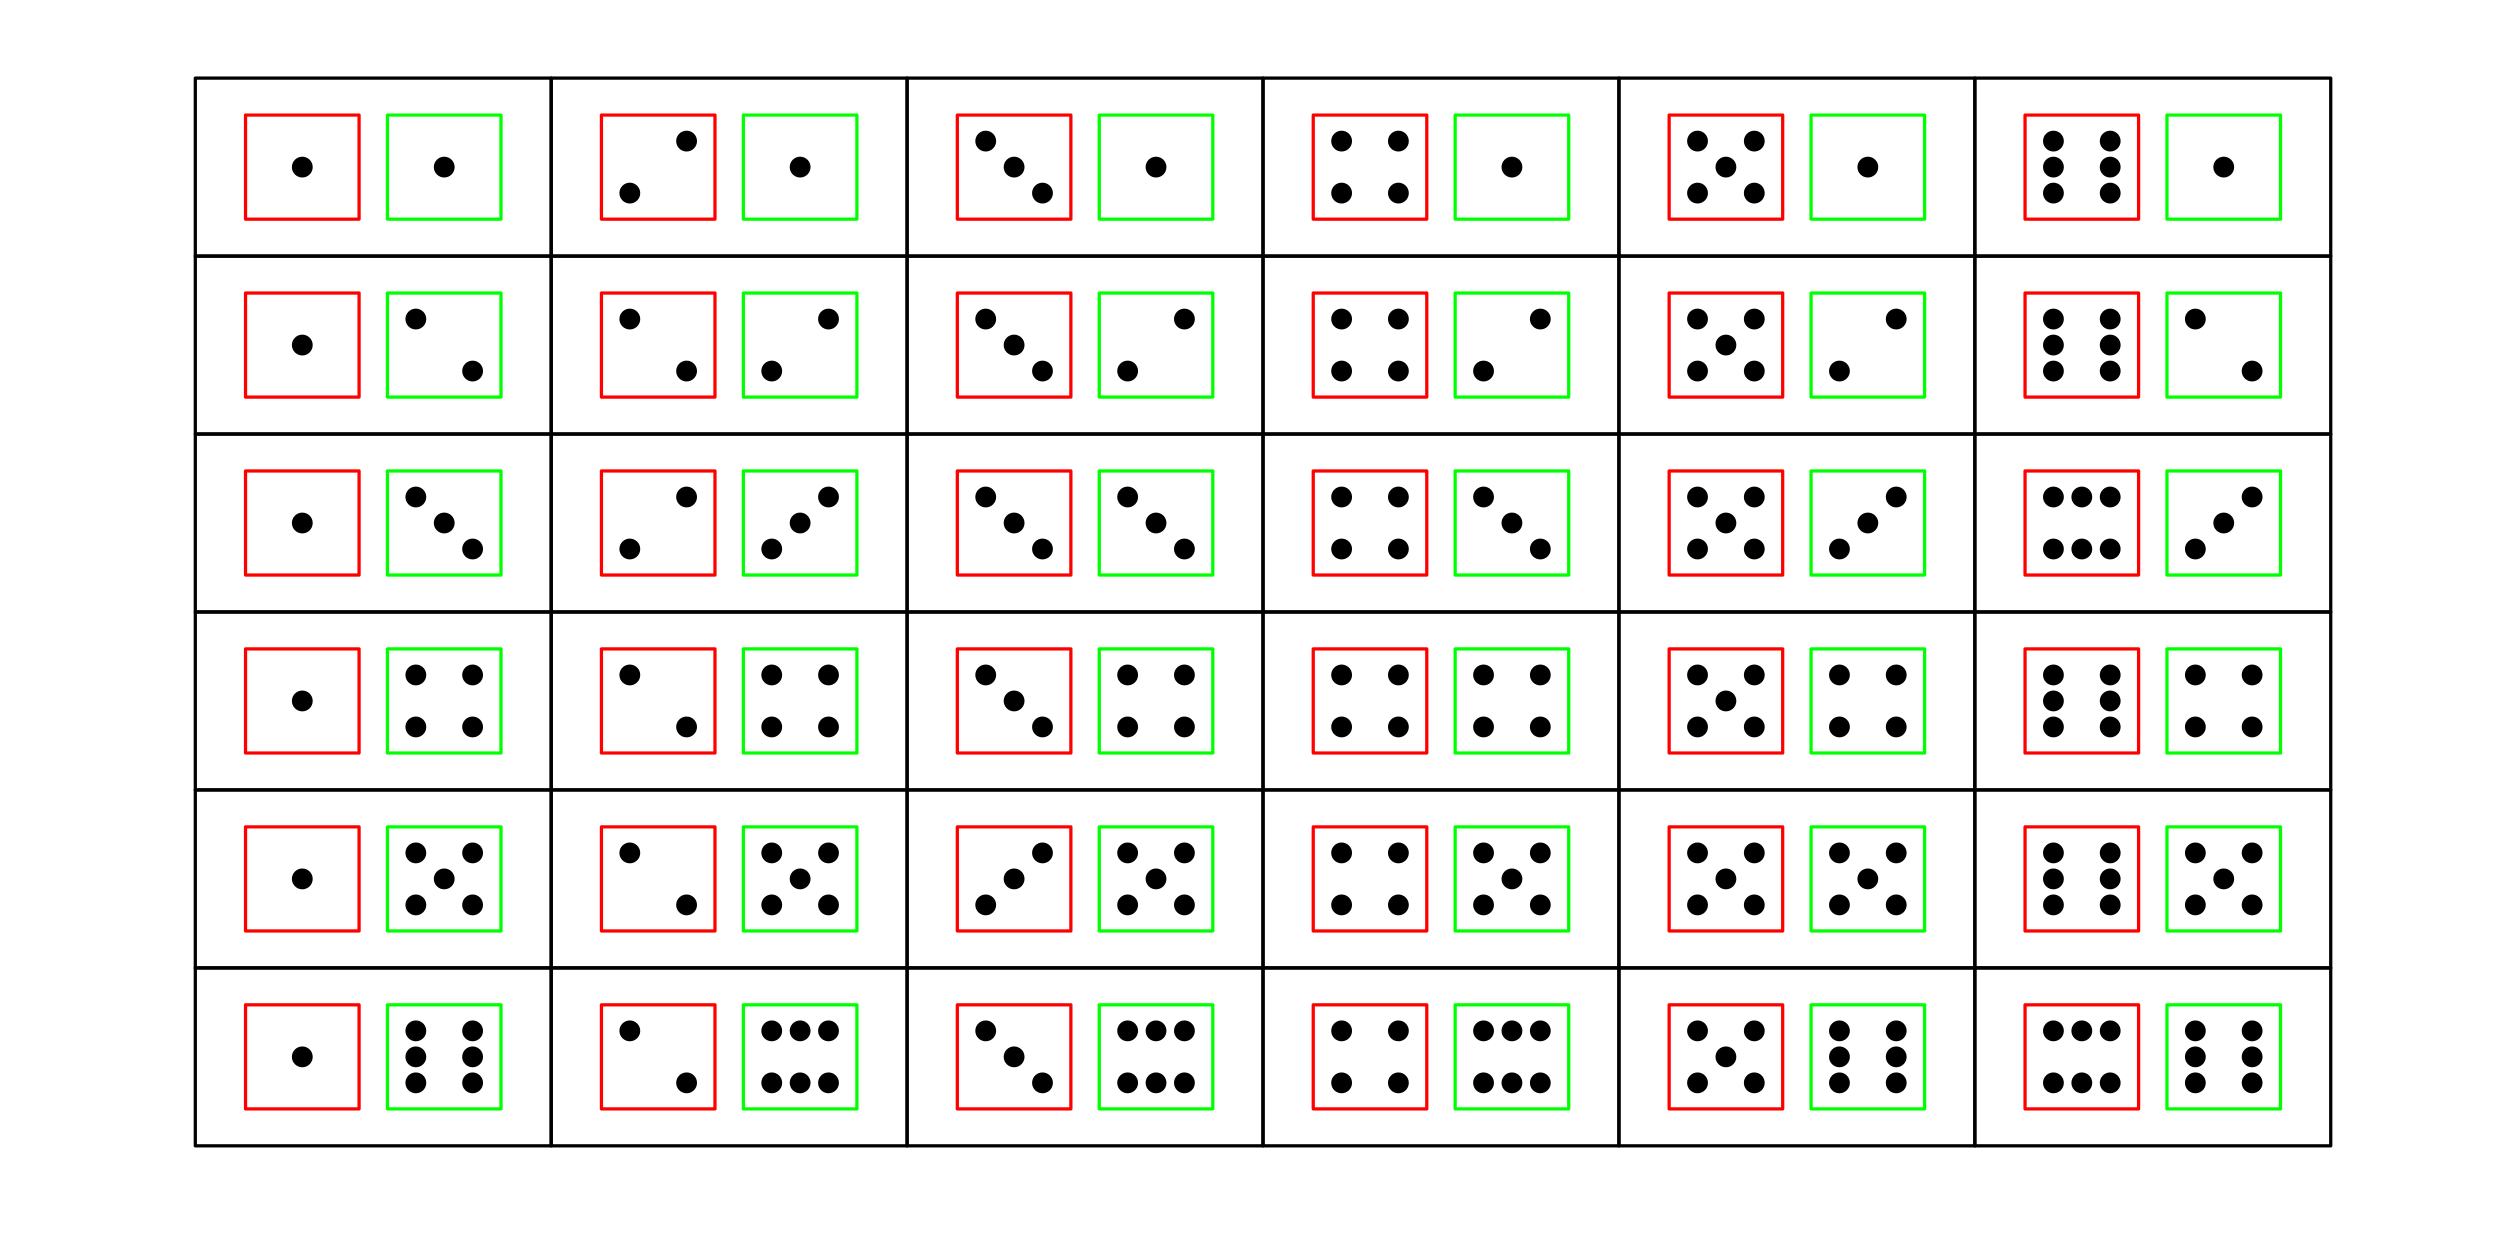 <?xml version='1.0' encoding='UTF-8' ?>
<svg xmlns='http://www.w3.org/2000/svg' xmlns:xlink='http://www.w3.org/1999/xlink' class='svglite' width='576.00pt' height='288.00pt' viewBox='0 0 576.00 288.00'>
<defs>
  <style type='text/css'><![CDATA[
    .svglite line, .svglite polyline, .svglite polygon, .svglite path, .svglite rect, .svglite circle {
      fill: none;
      stroke: #000000;
      stroke-linecap: round;
      stroke-linejoin: round;
      stroke-miterlimit: 10.00;
    }
    .svglite text {
      white-space: pre;
    }
  ]]></style>
</defs>
<rect width='100%' height='100%' style='stroke: none; fill: #FFFFFF;'/>
<defs>
  <clipPath id='cpMC4wMHw1NzYuMDB8MC4wMHwyODguMDA='>
    <rect x='0.00' y='0.00' width='576.00' height='288.00' />
  </clipPath>
</defs>
<g clip-path='url(#cpMC4wMHw1NzYuMDB8MC4wMHwyODguMDA=)'>
<rect x='0.00' y='0.00' width='576.00' height='288.00' style='stroke-width: 0.75; stroke: none;' />
</g>
<defs>
  <clipPath id='cpNDUuMDB8MTI3LjAwfDE4LjAwfDU5LjAw'>
    <rect x='45.00' y='18.00' width='82.00' height='41.00' />
  </clipPath>
</defs>
<g clip-path='url(#cpNDUuMDB8MTI3LjAwfDE4LjAwfDU5LjAw)'>
</g>
<g clip-path='url(#cpMC4wMHw1NzYuMDB8MC4wMHwyODguMDA=)'>
</g>
<g clip-path='url(#cpNDUuMDB8MTI3LjAwfDE4LjAwfDU5LjAw)'>
<polyline points='56.57,50.49 82.73,50.49 82.73,26.51 56.57,26.51 56.57,50.49 ' style='stroke-width: 0.75; stroke: #FF0000;' />
<circle cx='69.65' cy='38.50' r='2.40' style='stroke-width: 0.75; stroke: none; fill: #000000;' />
<polyline points='89.27,50.49 115.43,50.49 115.43,26.51 89.27,26.51 89.27,50.49 ' style='stroke-width: 0.75; stroke: #00FF00;' />
<circle cx='102.35' cy='38.50' r='2.40' style='stroke-width: 0.75; stroke: none; fill: #000000;' />
</g>
<g clip-path='url(#cpMC4wMHw1NzYuMDB8MC4wMHwyODguMDA=)'>
<rect x='45.00' y='18.00' width='82.00' height='41.00' style='stroke-width: 0.75;' />
</g>
<defs>
  <clipPath id='cpMTI3LjAwfDIwOS4wMHwxOC4wMHw1OS4wMA=='>
    <rect x='127.00' y='18.00' width='82.00' height='41.00' />
  </clipPath>
</defs>
<g clip-path='url(#cpMTI3LjAwfDIwOS4wMHwxOC4wMHw1OS4wMA==)'>
</g>
<g clip-path='url(#cpMC4wMHw1NzYuMDB8MC4wMHwyODguMDA=)'>
</g>
<g clip-path='url(#cpMTI3LjAwfDIwOS4wMHwxOC4wMHw1OS4wMA==)'>
<polyline points='138.57,50.49 164.73,50.49 164.73,26.51 138.57,26.51 138.57,50.49 ' style='stroke-width: 0.75; stroke: #FF0000;' />
<circle cx='158.19' cy='32.51' r='2.40' style='stroke-width: 0.75; stroke: none; fill: #000000;' />
<circle cx='145.11' cy='44.49' r='2.40' style='stroke-width: 0.75; stroke: none; fill: #000000;' />
<polyline points='171.27,50.49 197.43,50.49 197.43,26.51 171.27,26.51 171.27,50.49 ' style='stroke-width: 0.75; stroke: #00FF00;' />
<circle cx='184.35' cy='38.50' r='2.40' style='stroke-width: 0.75; stroke: none; fill: #000000;' />
</g>
<g clip-path='url(#cpMC4wMHw1NzYuMDB8MC4wMHwyODguMDA=)'>
<rect x='127.00' y='18.00' width='82.00' height='41.00' style='stroke-width: 0.75;' />
</g>
<defs>
  <clipPath id='cpMjA5LjAwfDI5MS4wMHwxOC4wMHw1OS4wMA=='>
    <rect x='209.00' y='18.00' width='82.00' height='41.00' />
  </clipPath>
</defs>
<g clip-path='url(#cpMjA5LjAwfDI5MS4wMHwxOC4wMHw1OS4wMA==)'>
</g>
<g clip-path='url(#cpMC4wMHw1NzYuMDB8MC4wMHwyODguMDA=)'>
</g>
<g clip-path='url(#cpMjA5LjAwfDI5MS4wMHwxOC4wMHw1OS4wMA==)'>
<polyline points='220.57,50.49 246.73,50.49 246.73,26.51 220.57,26.51 220.57,50.49 ' style='stroke-width: 0.75; stroke: #FF0000;' />
<circle cx='233.65' cy='38.50' r='2.40' style='stroke-width: 0.75; stroke: none; fill: #000000;' />
<circle cx='240.19' cy='44.49' r='2.40' style='stroke-width: 0.75; stroke: none; fill: #000000;' />
<circle cx='227.11' cy='32.51' r='2.40' style='stroke-width: 0.75; stroke: none; fill: #000000;' />
<polyline points='253.27,50.49 279.43,50.49 279.43,26.51 253.27,26.51 253.27,50.49 ' style='stroke-width: 0.75; stroke: #00FF00;' />
<circle cx='266.35' cy='38.50' r='2.40' style='stroke-width: 0.75; stroke: none; fill: #000000;' />
</g>
<g clip-path='url(#cpMC4wMHw1NzYuMDB8MC4wMHwyODguMDA=)'>
<rect x='209.00' y='18.00' width='82.00' height='41.00' style='stroke-width: 0.75;' />
</g>
<defs>
  <clipPath id='cpMjkxLjAwfDM3My4wMHwxOC4wMHw1OS4wMA=='>
    <rect x='291.00' y='18.00' width='82.00' height='41.00' />
  </clipPath>
</defs>
<g clip-path='url(#cpMjkxLjAwfDM3My4wMHwxOC4wMHw1OS4wMA==)'>
</g>
<g clip-path='url(#cpMC4wMHw1NzYuMDB8MC4wMHwyODguMDA=)'>
</g>
<g clip-path='url(#cpMjkxLjAwfDM3My4wMHwxOC4wMHw1OS4wMA==)'>
<polyline points='302.57,50.49 328.73,50.49 328.73,26.51 302.57,26.51 302.57,50.49 ' style='stroke-width: 0.75; stroke: #FF0000;' />
<circle cx='309.11' cy='32.51' r='2.40' style='stroke-width: 0.75; stroke: none; fill: #000000;' />
<circle cx='322.19' cy='44.49' r='2.40' style='stroke-width: 0.75; stroke: none; fill: #000000;' />
<circle cx='309.11' cy='44.49' r='2.40' style='stroke-width: 0.75; stroke: none; fill: #000000;' />
<circle cx='322.19' cy='32.51' r='2.40' style='stroke-width: 0.75; stroke: none; fill: #000000;' />
<polyline points='335.27,50.49 361.43,50.49 361.43,26.51 335.27,26.51 335.27,50.49 ' style='stroke-width: 0.75; stroke: #00FF00;' />
<circle cx='348.35' cy='38.50' r='2.40' style='stroke-width: 0.75; stroke: none; fill: #000000;' />
</g>
<g clip-path='url(#cpMC4wMHw1NzYuMDB8MC4wMHwyODguMDA=)'>
<rect x='291.00' y='18.00' width='82.00' height='41.00' style='stroke-width: 0.75;' />
</g>
<defs>
  <clipPath id='cpMzczLjAwfDQ1NS4wMHwxOC4wMHw1OS4wMA=='>
    <rect x='373.00' y='18.00' width='82.00' height='41.00' />
  </clipPath>
</defs>
<g clip-path='url(#cpMzczLjAwfDQ1NS4wMHwxOC4wMHw1OS4wMA==)'>
</g>
<g clip-path='url(#cpMC4wMHw1NzYuMDB8MC4wMHwyODguMDA=)'>
</g>
<g clip-path='url(#cpMzczLjAwfDQ1NS4wMHwxOC4wMHw1OS4wMA==)'>
<polyline points='384.57,50.49 410.73,50.49 410.73,26.51 384.57,26.51 384.57,50.49 ' style='stroke-width: 0.75; stroke: #FF0000;' />
<circle cx='397.65' cy='38.50' r='2.40' style='stroke-width: 0.75; stroke: none; fill: #000000;' />
<circle cx='404.19' cy='32.51' r='2.40' style='stroke-width: 0.75; stroke: none; fill: #000000;' />
<circle cx='391.11' cy='44.49' r='2.40' style='stroke-width: 0.75; stroke: none; fill: #000000;' />
<circle cx='404.19' cy='44.49' r='2.40' style='stroke-width: 0.75; stroke: none; fill: #000000;' />
<circle cx='391.11' cy='32.51' r='2.40' style='stroke-width: 0.75; stroke: none; fill: #000000;' />
<polyline points='417.27,50.49 443.43,50.49 443.43,26.51 417.27,26.51 417.27,50.49 ' style='stroke-width: 0.75; stroke: #00FF00;' />
<circle cx='430.35' cy='38.50' r='2.40' style='stroke-width: 0.75; stroke: none; fill: #000000;' />
</g>
<g clip-path='url(#cpMC4wMHw1NzYuMDB8MC4wMHwyODguMDA=)'>
<rect x='373.00' y='18.00' width='82.00' height='41.00' style='stroke-width: 0.75;' />
</g>
<defs>
  <clipPath id='cpNDU1LjAwfDUzNy4wMHwxOC4wMHw1OS4wMA=='>
    <rect x='455.00' y='18.00' width='82.00' height='41.00' />
  </clipPath>
</defs>
<g clip-path='url(#cpNDU1LjAwfDUzNy4wMHwxOC4wMHw1OS4wMA==)'>
</g>
<g clip-path='url(#cpMC4wMHw1NzYuMDB8MC4wMHwyODguMDA=)'>
</g>
<g clip-path='url(#cpNDU1LjAwfDUzNy4wMHwxOC4wMHw1OS4wMA==)'>
<polyline points='466.57,50.49 492.73,50.49 492.73,26.51 466.57,26.51 466.57,50.49 ' style='stroke-width: 0.75; stroke: #FF0000;' />
<circle cx='486.19' cy='32.51' r='2.40' style='stroke-width: 0.75; stroke: none; fill: #000000;' />
<circle cx='473.11' cy='44.49' r='2.40' style='stroke-width: 0.75; stroke: none; fill: #000000;' />
<circle cx='486.19' cy='44.49' r='2.40' style='stroke-width: 0.75; stroke: none; fill: #000000;' />
<circle cx='473.11' cy='32.51' r='2.40' style='stroke-width: 0.75; stroke: none; fill: #000000;' />
<circle cx='486.19' cy='38.50' r='2.40' style='stroke-width: 0.75; stroke: none; fill: #000000;' />
<circle cx='473.11' cy='38.50' r='2.40' style='stroke-width: 0.75; stroke: none; fill: #000000;' />
<polyline points='499.27,50.49 525.43,50.49 525.43,26.51 499.27,26.51 499.27,50.49 ' style='stroke-width: 0.75; stroke: #00FF00;' />
<circle cx='512.35' cy='38.50' r='2.40' style='stroke-width: 0.75; stroke: none; fill: #000000;' />
</g>
<g clip-path='url(#cpMC4wMHw1NzYuMDB8MC4wMHwyODguMDA=)'>
<rect x='455.00' y='18.00' width='82.00' height='41.00' style='stroke-width: 0.75;' />
</g>
<defs>
  <clipPath id='cpNDUuMDB8MTI3LjAwfDU5LjAwfDEwMC4wMA=='>
    <rect x='45.00' y='59.00' width='82.00' height='41.00' />
  </clipPath>
</defs>
<g clip-path='url(#cpNDUuMDB8MTI3LjAwfDU5LjAwfDEwMC4wMA==)'>
</g>
<g clip-path='url(#cpMC4wMHw1NzYuMDB8MC4wMHwyODguMDA=)'>
</g>
<g clip-path='url(#cpNDUuMDB8MTI3LjAwfDU5LjAwfDEwMC4wMA==)'>
<polyline points='56.57,91.49 82.73,91.49 82.73,67.51 56.57,67.51 56.57,91.49 ' style='stroke-width: 0.75; stroke: #FF0000;' />
<circle cx='69.65' cy='79.50' r='2.40' style='stroke-width: 0.75; stroke: none; fill: #000000;' />
<polyline points='89.27,91.49 115.43,91.49 115.43,67.51 89.27,67.51 89.27,91.49 ' style='stroke-width: 0.75; stroke: #00FF00;' />
<circle cx='95.81' cy='73.51' r='2.40' style='stroke-width: 0.75; stroke: none; fill: #000000;' />
<circle cx='108.89' cy='85.49' r='2.40' style='stroke-width: 0.75; stroke: none; fill: #000000;' />
</g>
<g clip-path='url(#cpMC4wMHw1NzYuMDB8MC4wMHwyODguMDA=)'>
<rect x='45.00' y='59.00' width='82.00' height='41.00' style='stroke-width: 0.75;' />
</g>
<defs>
  <clipPath id='cpMTI3LjAwfDIwOS4wMHw1OS4wMHwxMDAuMDA='>
    <rect x='127.00' y='59.00' width='82.00' height='41.00' />
  </clipPath>
</defs>
<g clip-path='url(#cpMTI3LjAwfDIwOS4wMHw1OS4wMHwxMDAuMDA=)'>
</g>
<g clip-path='url(#cpMC4wMHw1NzYuMDB8MC4wMHwyODguMDA=)'>
</g>
<g clip-path='url(#cpMTI3LjAwfDIwOS4wMHw1OS4wMHwxMDAuMDA=)'>
<polyline points='138.57,91.49 164.73,91.49 164.73,67.51 138.57,67.51 138.57,91.49 ' style='stroke-width: 0.75; stroke: #FF0000;' />
<circle cx='158.19' cy='85.49' r='2.40' style='stroke-width: 0.75; stroke: none; fill: #000000;' />
<circle cx='145.11' cy='73.51' r='2.40' style='stroke-width: 0.75; stroke: none; fill: #000000;' />
<polyline points='171.27,91.49 197.43,91.49 197.43,67.51 171.27,67.51 171.27,91.49 ' style='stroke-width: 0.75; stroke: #00FF00;' />
<circle cx='190.89' cy='73.51' r='2.40' style='stroke-width: 0.75; stroke: none; fill: #000000;' />
<circle cx='177.81' cy='85.49' r='2.40' style='stroke-width: 0.75; stroke: none; fill: #000000;' />
</g>
<g clip-path='url(#cpMC4wMHw1NzYuMDB8MC4wMHwyODguMDA=)'>
<rect x='127.00' y='59.00' width='82.00' height='41.00' style='stroke-width: 0.75;' />
</g>
<defs>
  <clipPath id='cpMjA5LjAwfDI5MS4wMHw1OS4wMHwxMDAuMDA='>
    <rect x='209.00' y='59.00' width='82.00' height='41.00' />
  </clipPath>
</defs>
<g clip-path='url(#cpMjA5LjAwfDI5MS4wMHw1OS4wMHwxMDAuMDA=)'>
</g>
<g clip-path='url(#cpMC4wMHw1NzYuMDB8MC4wMHwyODguMDA=)'>
</g>
<g clip-path='url(#cpMjA5LjAwfDI5MS4wMHw1OS4wMHwxMDAuMDA=)'>
<polyline points='220.57,91.49 246.73,91.49 246.73,67.51 220.57,67.51 220.57,91.49 ' style='stroke-width: 0.75; stroke: #FF0000;' />
<circle cx='233.65' cy='79.50' r='2.40' style='stroke-width: 0.75; stroke: none; fill: #000000;' />
<circle cx='227.11' cy='73.51' r='2.40' style='stroke-width: 0.75; stroke: none; fill: #000000;' />
<circle cx='240.19' cy='85.49' r='2.40' style='stroke-width: 0.75; stroke: none; fill: #000000;' />
<polyline points='253.27,91.49 279.43,91.49 279.43,67.51 253.27,67.51 253.27,91.49 ' style='stroke-width: 0.75; stroke: #00FF00;' />
<circle cx='272.89' cy='73.51' r='2.40' style='stroke-width: 0.75; stroke: none; fill: #000000;' />
<circle cx='259.81' cy='85.49' r='2.40' style='stroke-width: 0.75; stroke: none; fill: #000000;' />
</g>
<g clip-path='url(#cpMC4wMHw1NzYuMDB8MC4wMHwyODguMDA=)'>
<rect x='209.00' y='59.00' width='82.00' height='41.00' style='stroke-width: 0.75;' />
</g>
<defs>
  <clipPath id='cpMjkxLjAwfDM3My4wMHw1OS4wMHwxMDAuMDA='>
    <rect x='291.00' y='59.00' width='82.00' height='41.00' />
  </clipPath>
</defs>
<g clip-path='url(#cpMjkxLjAwfDM3My4wMHw1OS4wMHwxMDAuMDA=)'>
</g>
<g clip-path='url(#cpMC4wMHw1NzYuMDB8MC4wMHwyODguMDA=)'>
</g>
<g clip-path='url(#cpMjkxLjAwfDM3My4wMHw1OS4wMHwxMDAuMDA=)'>
<polyline points='302.57,91.49 328.73,91.49 328.73,67.51 302.57,67.51 302.57,91.49 ' style='stroke-width: 0.75; stroke: #FF0000;' />
<circle cx='322.19' cy='73.51' r='2.40' style='stroke-width: 0.75; stroke: none; fill: #000000;' />
<circle cx='309.11' cy='85.49' r='2.40' style='stroke-width: 0.75; stroke: none; fill: #000000;' />
<circle cx='309.11' cy='73.51' r='2.40' style='stroke-width: 0.75; stroke: none; fill: #000000;' />
<circle cx='322.19' cy='85.49' r='2.40' style='stroke-width: 0.75; stroke: none; fill: #000000;' />
<polyline points='335.27,91.49 361.43,91.49 361.43,67.51 335.27,67.51 335.27,91.49 ' style='stroke-width: 0.75; stroke: #00FF00;' />
<circle cx='354.89' cy='73.51' r='2.40' style='stroke-width: 0.75; stroke: none; fill: #000000;' />
<circle cx='341.81' cy='85.49' r='2.40' style='stroke-width: 0.75; stroke: none; fill: #000000;' />
</g>
<g clip-path='url(#cpMC4wMHw1NzYuMDB8MC4wMHwyODguMDA=)'>
<rect x='291.00' y='59.00' width='82.00' height='41.00' style='stroke-width: 0.75;' />
</g>
<defs>
  <clipPath id='cpMzczLjAwfDQ1NS4wMHw1OS4wMHwxMDAuMDA='>
    <rect x='373.00' y='59.00' width='82.00' height='41.00' />
  </clipPath>
</defs>
<g clip-path='url(#cpMzczLjAwfDQ1NS4wMHw1OS4wMHwxMDAuMDA=)'>
</g>
<g clip-path='url(#cpMC4wMHw1NzYuMDB8MC4wMHwyODguMDA=)'>
</g>
<g clip-path='url(#cpMzczLjAwfDQ1NS4wMHw1OS4wMHwxMDAuMDA=)'>
<polyline points='384.57,91.49 410.73,91.49 410.73,67.51 384.57,67.51 384.57,91.49 ' style='stroke-width: 0.75; stroke: #FF0000;' />
<circle cx='397.65' cy='79.50' r='2.40' style='stroke-width: 0.75; stroke: none; fill: #000000;' />
<circle cx='404.19' cy='73.51' r='2.40' style='stroke-width: 0.75; stroke: none; fill: #000000;' />
<circle cx='391.11' cy='85.49' r='2.40' style='stroke-width: 0.75; stroke: none; fill: #000000;' />
<circle cx='391.11' cy='73.51' r='2.40' style='stroke-width: 0.75; stroke: none; fill: #000000;' />
<circle cx='404.19' cy='85.49' r='2.40' style='stroke-width: 0.75; stroke: none; fill: #000000;' />
<polyline points='417.27,91.49 443.43,91.49 443.43,67.51 417.27,67.51 417.27,91.49 ' style='stroke-width: 0.75; stroke: #00FF00;' />
<circle cx='436.89' cy='73.51' r='2.40' style='stroke-width: 0.75; stroke: none; fill: #000000;' />
<circle cx='423.81' cy='85.49' r='2.40' style='stroke-width: 0.75; stroke: none; fill: #000000;' />
</g>
<g clip-path='url(#cpMC4wMHw1NzYuMDB8MC4wMHwyODguMDA=)'>
<rect x='373.00' y='59.00' width='82.00' height='41.00' style='stroke-width: 0.75;' />
</g>
<defs>
  <clipPath id='cpNDU1LjAwfDUzNy4wMHw1OS4wMHwxMDAuMDA='>
    <rect x='455.00' y='59.00' width='82.00' height='41.00' />
  </clipPath>
</defs>
<g clip-path='url(#cpNDU1LjAwfDUzNy4wMHw1OS4wMHwxMDAuMDA=)'>
</g>
<g clip-path='url(#cpMC4wMHw1NzYuMDB8MC4wMHwyODguMDA=)'>
</g>
<g clip-path='url(#cpNDU1LjAwfDUzNy4wMHw1OS4wMHwxMDAuMDA=)'>
<polyline points='466.57,91.49 492.73,91.49 492.73,67.51 466.57,67.51 466.57,91.49 ' style='stroke-width: 0.75; stroke: #FF0000;' />
<circle cx='473.11' cy='73.51' r='2.40' style='stroke-width: 0.75; stroke: none; fill: #000000;' />
<circle cx='486.19' cy='85.49' r='2.40' style='stroke-width: 0.75; stroke: none; fill: #000000;' />
<circle cx='473.11' cy='85.49' r='2.40' style='stroke-width: 0.75; stroke: none; fill: #000000;' />
<circle cx='486.19' cy='73.51' r='2.40' style='stroke-width: 0.75; stroke: none; fill: #000000;' />
<circle cx='473.11' cy='79.50' r='2.40' style='stroke-width: 0.75; stroke: none; fill: #000000;' />
<circle cx='486.19' cy='79.50' r='2.40' style='stroke-width: 0.75; stroke: none; fill: #000000;' />
<polyline points='499.27,91.49 525.43,91.49 525.43,67.51 499.27,67.51 499.27,91.49 ' style='stroke-width: 0.75; stroke: #00FF00;' />
<circle cx='505.81' cy='73.51' r='2.40' style='stroke-width: 0.75; stroke: none; fill: #000000;' />
<circle cx='518.89' cy='85.49' r='2.40' style='stroke-width: 0.75; stroke: none; fill: #000000;' />
</g>
<g clip-path='url(#cpMC4wMHw1NzYuMDB8MC4wMHwyODguMDA=)'>
<rect x='455.00' y='59.00' width='82.00' height='41.00' style='stroke-width: 0.75;' />
</g>
<defs>
  <clipPath id='cpNDUuMDB8MTI3LjAwfDEwMC4wMHwxNDEuMDA='>
    <rect x='45.00' y='100.00' width='82.00' height='41.00' />
  </clipPath>
</defs>
<g clip-path='url(#cpNDUuMDB8MTI3LjAwfDEwMC4wMHwxNDEuMDA=)'>
</g>
<g clip-path='url(#cpMC4wMHw1NzYuMDB8MC4wMHwyODguMDA=)'>
</g>
<g clip-path='url(#cpNDUuMDB8MTI3LjAwfDEwMC4wMHwxNDEuMDA=)'>
<polyline points='56.57,132.49 82.73,132.49 82.73,108.51 56.57,108.51 56.57,132.49 ' style='stroke-width: 0.75; stroke: #FF0000;' />
<circle cx='69.65' cy='120.50' r='2.40' style='stroke-width: 0.75; stroke: none; fill: #000000;' />
<polyline points='89.27,132.49 115.43,132.49 115.43,108.51 89.27,108.51 89.27,132.49 ' style='stroke-width: 0.75; stroke: #00FF00;' />
<circle cx='102.35' cy='120.50' r='2.40' style='stroke-width: 0.75; stroke: none; fill: #000000;' />
<circle cx='95.81' cy='114.51' r='2.40' style='stroke-width: 0.75; stroke: none; fill: #000000;' />
<circle cx='108.89' cy='126.49' r='2.40' style='stroke-width: 0.75; stroke: none; fill: #000000;' />
</g>
<g clip-path='url(#cpMC4wMHw1NzYuMDB8MC4wMHwyODguMDA=)'>
<rect x='45.00' y='100.00' width='82.00' height='41.00' style='stroke-width: 0.75;' />
</g>
<defs>
  <clipPath id='cpMTI3LjAwfDIwOS4wMHwxMDAuMDB8MTQxLjAw'>
    <rect x='127.00' y='100.00' width='82.00' height='41.00' />
  </clipPath>
</defs>
<g clip-path='url(#cpMTI3LjAwfDIwOS4wMHwxMDAuMDB8MTQxLjAw)'>
</g>
<g clip-path='url(#cpMC4wMHw1NzYuMDB8MC4wMHwyODguMDA=)'>
</g>
<g clip-path='url(#cpMTI3LjAwfDIwOS4wMHwxMDAuMDB8MTQxLjAw)'>
<polyline points='138.57,132.49 164.73,132.49 164.73,108.51 138.57,108.51 138.57,132.49 ' style='stroke-width: 0.75; stroke: #FF0000;' />
<circle cx='158.19' cy='114.51' r='2.40' style='stroke-width: 0.75; stroke: none; fill: #000000;' />
<circle cx='145.11' cy='126.49' r='2.40' style='stroke-width: 0.75; stroke: none; fill: #000000;' />
<polyline points='171.27,132.49 197.43,132.49 197.43,108.51 171.27,108.51 171.27,132.49 ' style='stroke-width: 0.75; stroke: #00FF00;' />
<circle cx='184.35' cy='120.50' r='2.40' style='stroke-width: 0.75; stroke: none; fill: #000000;' />
<circle cx='190.89' cy='114.51' r='2.40' style='stroke-width: 0.75; stroke: none; fill: #000000;' />
<circle cx='177.81' cy='126.49' r='2.40' style='stroke-width: 0.75; stroke: none; fill: #000000;' />
</g>
<g clip-path='url(#cpMC4wMHw1NzYuMDB8MC4wMHwyODguMDA=)'>
<rect x='127.00' y='100.00' width='82.00' height='41.00' style='stroke-width: 0.75;' />
</g>
<defs>
  <clipPath id='cpMjA5LjAwfDI5MS4wMHwxMDAuMDB8MTQxLjAw'>
    <rect x='209.00' y='100.00' width='82.00' height='41.00' />
  </clipPath>
</defs>
<g clip-path='url(#cpMjA5LjAwfDI5MS4wMHwxMDAuMDB8MTQxLjAw)'>
</g>
<g clip-path='url(#cpMC4wMHw1NzYuMDB8MC4wMHwyODguMDA=)'>
</g>
<g clip-path='url(#cpMjA5LjAwfDI5MS4wMHwxMDAuMDB8MTQxLjAw)'>
<polyline points='220.57,132.49 246.73,132.49 246.73,108.51 220.57,108.51 220.57,132.49 ' style='stroke-width: 0.75; stroke: #FF0000;' />
<circle cx='233.65' cy='120.50' r='2.40' style='stroke-width: 0.75; stroke: none; fill: #000000;' />
<circle cx='240.19' cy='126.49' r='2.40' style='stroke-width: 0.75; stroke: none; fill: #000000;' />
<circle cx='227.11' cy='114.51' r='2.40' style='stroke-width: 0.75; stroke: none; fill: #000000;' />
<polyline points='253.27,132.49 279.43,132.49 279.43,108.51 253.27,108.51 253.27,132.49 ' style='stroke-width: 0.75; stroke: #00FF00;' />
<circle cx='266.35' cy='120.50' r='2.40' style='stroke-width: 0.75; stroke: none; fill: #000000;' />
<circle cx='272.89' cy='126.49' r='2.40' style='stroke-width: 0.75; stroke: none; fill: #000000;' />
<circle cx='259.81' cy='114.51' r='2.40' style='stroke-width: 0.75; stroke: none; fill: #000000;' />
</g>
<g clip-path='url(#cpMC4wMHw1NzYuMDB8MC4wMHwyODguMDA=)'>
<rect x='209.00' y='100.00' width='82.00' height='41.00' style='stroke-width: 0.75;' />
</g>
<defs>
  <clipPath id='cpMjkxLjAwfDM3My4wMHwxMDAuMDB8MTQxLjAw'>
    <rect x='291.00' y='100.00' width='82.00' height='41.00' />
  </clipPath>
</defs>
<g clip-path='url(#cpMjkxLjAwfDM3My4wMHwxMDAuMDB8MTQxLjAw)'>
</g>
<g clip-path='url(#cpMC4wMHw1NzYuMDB8MC4wMHwyODguMDA=)'>
</g>
<g clip-path='url(#cpMjkxLjAwfDM3My4wMHwxMDAuMDB8MTQxLjAw)'>
<polyline points='302.57,132.49 328.73,132.49 328.73,108.51 302.57,108.51 302.57,132.49 ' style='stroke-width: 0.75; stroke: #FF0000;' />
<circle cx='309.11' cy='114.51' r='2.40' style='stroke-width: 0.75; stroke: none; fill: #000000;' />
<circle cx='322.19' cy='126.49' r='2.40' style='stroke-width: 0.75; stroke: none; fill: #000000;' />
<circle cx='309.11' cy='126.49' r='2.40' style='stroke-width: 0.75; stroke: none; fill: #000000;' />
<circle cx='322.19' cy='114.51' r='2.40' style='stroke-width: 0.75; stroke: none; fill: #000000;' />
<polyline points='335.27,132.49 361.43,132.49 361.43,108.51 335.27,108.51 335.27,132.49 ' style='stroke-width: 0.75; stroke: #00FF00;' />
<circle cx='348.35' cy='120.50' r='2.40' style='stroke-width: 0.75; stroke: none; fill: #000000;' />
<circle cx='354.89' cy='126.49' r='2.40' style='stroke-width: 0.75; stroke: none; fill: #000000;' />
<circle cx='341.81' cy='114.51' r='2.40' style='stroke-width: 0.75; stroke: none; fill: #000000;' />
</g>
<g clip-path='url(#cpMC4wMHw1NzYuMDB8MC4wMHwyODguMDA=)'>
<rect x='291.00' y='100.00' width='82.00' height='41.00' style='stroke-width: 0.75;' />
</g>
<defs>
  <clipPath id='cpMzczLjAwfDQ1NS4wMHwxMDAuMDB8MTQxLjAw'>
    <rect x='373.00' y='100.00' width='82.00' height='41.00' />
  </clipPath>
</defs>
<g clip-path='url(#cpMzczLjAwfDQ1NS4wMHwxMDAuMDB8MTQxLjAw)'>
</g>
<g clip-path='url(#cpMC4wMHw1NzYuMDB8MC4wMHwyODguMDA=)'>
</g>
<g clip-path='url(#cpMzczLjAwfDQ1NS4wMHwxMDAuMDB8MTQxLjAw)'>
<polyline points='384.57,132.49 410.73,132.49 410.73,108.51 384.57,108.51 384.57,132.49 ' style='stroke-width: 0.75; stroke: #FF0000;' />
<circle cx='397.65' cy='120.50' r='2.40' style='stroke-width: 0.75; stroke: none; fill: #000000;' />
<circle cx='404.19' cy='114.51' r='2.40' style='stroke-width: 0.75; stroke: none; fill: #000000;' />
<circle cx='391.11' cy='126.49' r='2.40' style='stroke-width: 0.75; stroke: none; fill: #000000;' />
<circle cx='404.19' cy='126.49' r='2.40' style='stroke-width: 0.75; stroke: none; fill: #000000;' />
<circle cx='391.11' cy='114.51' r='2.40' style='stroke-width: 0.75; stroke: none; fill: #000000;' />
<polyline points='417.27,132.49 443.43,132.49 443.43,108.51 417.27,108.51 417.27,132.49 ' style='stroke-width: 0.75; stroke: #00FF00;' />
<circle cx='430.35' cy='120.50' r='2.40' style='stroke-width: 0.75; stroke: none; fill: #000000;' />
<circle cx='436.89' cy='114.51' r='2.40' style='stroke-width: 0.75; stroke: none; fill: #000000;' />
<circle cx='423.81' cy='126.49' r='2.40' style='stroke-width: 0.75; stroke: none; fill: #000000;' />
</g>
<g clip-path='url(#cpMC4wMHw1NzYuMDB8MC4wMHwyODguMDA=)'>
<rect x='373.00' y='100.00' width='82.00' height='41.00' style='stroke-width: 0.75;' />
</g>
<defs>
  <clipPath id='cpNDU1LjAwfDUzNy4wMHwxMDAuMDB8MTQxLjAw'>
    <rect x='455.00' y='100.00' width='82.00' height='41.00' />
  </clipPath>
</defs>
<g clip-path='url(#cpNDU1LjAwfDUzNy4wMHwxMDAuMDB8MTQxLjAw)'>
</g>
<g clip-path='url(#cpMC4wMHw1NzYuMDB8MC4wMHwyODguMDA=)'>
</g>
<g clip-path='url(#cpNDU1LjAwfDUzNy4wMHwxMDAuMDB8MTQxLjAw)'>
<polyline points='466.57,132.49 492.73,132.49 492.73,108.51 466.57,108.51 466.57,132.49 ' style='stroke-width: 0.75; stroke: #FF0000;' />
<circle cx='486.19' cy='114.51' r='2.40' style='stroke-width: 0.75; stroke: none; fill: #000000;' />
<circle cx='473.11' cy='126.49' r='2.40' style='stroke-width: 0.75; stroke: none; fill: #000000;' />
<circle cx='473.11' cy='114.51' r='2.40' style='stroke-width: 0.75; stroke: none; fill: #000000;' />
<circle cx='486.19' cy='126.49' r='2.40' style='stroke-width: 0.75; stroke: none; fill: #000000;' />
<circle cx='479.65' cy='114.51' r='2.40' style='stroke-width: 0.75; stroke: none; fill: #000000;' />
<circle cx='479.65' cy='126.49' r='2.40' style='stroke-width: 0.75; stroke: none; fill: #000000;' />
<polyline points='499.27,132.49 525.43,132.49 525.43,108.51 499.27,108.51 499.27,132.49 ' style='stroke-width: 0.75; stroke: #00FF00;' />
<circle cx='512.35' cy='120.50' r='2.40' style='stroke-width: 0.75; stroke: none; fill: #000000;' />
<circle cx='518.89' cy='114.51' r='2.40' style='stroke-width: 0.75; stroke: none; fill: #000000;' />
<circle cx='505.81' cy='126.49' r='2.40' style='stroke-width: 0.75; stroke: none; fill: #000000;' />
</g>
<g clip-path='url(#cpMC4wMHw1NzYuMDB8MC4wMHwyODguMDA=)'>
<rect x='455.00' y='100.00' width='82.00' height='41.00' style='stroke-width: 0.75;' />
</g>
<defs>
  <clipPath id='cpNDUuMDB8MTI3LjAwfDE0MS4wMHwxODIuMDA='>
    <rect x='45.00' y='141.00' width='82.00' height='41.00' />
  </clipPath>
</defs>
<g clip-path='url(#cpNDUuMDB8MTI3LjAwfDE0MS4wMHwxODIuMDA=)'>
</g>
<g clip-path='url(#cpMC4wMHw1NzYuMDB8MC4wMHwyODguMDA=)'>
</g>
<g clip-path='url(#cpNDUuMDB8MTI3LjAwfDE0MS4wMHwxODIuMDA=)'>
<polyline points='56.57,173.49 82.73,173.49 82.73,149.51 56.57,149.51 56.57,173.49 ' style='stroke-width: 0.75; stroke: #FF0000;' />
<circle cx='69.65' cy='161.50' r='2.40' style='stroke-width: 0.75; stroke: none; fill: #000000;' />
<polyline points='89.27,173.49 115.43,173.49 115.43,149.51 89.27,149.51 89.27,173.49 ' style='stroke-width: 0.75; stroke: #00FF00;' />
<circle cx='108.89' cy='155.51' r='2.40' style='stroke-width: 0.75; stroke: none; fill: #000000;' />
<circle cx='95.81' cy='167.49' r='2.40' style='stroke-width: 0.75; stroke: none; fill: #000000;' />
<circle cx='95.81' cy='155.51' r='2.40' style='stroke-width: 0.75; stroke: none; fill: #000000;' />
<circle cx='108.89' cy='167.49' r='2.40' style='stroke-width: 0.75; stroke: none; fill: #000000;' />
</g>
<g clip-path='url(#cpMC4wMHw1NzYuMDB8MC4wMHwyODguMDA=)'>
<rect x='45.00' y='141.00' width='82.00' height='41.00' style='stroke-width: 0.75;' />
</g>
<defs>
  <clipPath id='cpMTI3LjAwfDIwOS4wMHwxNDEuMDB8MTgyLjAw'>
    <rect x='127.00' y='141.00' width='82.00' height='41.00' />
  </clipPath>
</defs>
<g clip-path='url(#cpMTI3LjAwfDIwOS4wMHwxNDEuMDB8MTgyLjAw)'>
</g>
<g clip-path='url(#cpMC4wMHw1NzYuMDB8MC4wMHwyODguMDA=)'>
</g>
<g clip-path='url(#cpMTI3LjAwfDIwOS4wMHwxNDEuMDB8MTgyLjAw)'>
<polyline points='138.57,173.49 164.73,173.49 164.73,149.51 138.57,149.51 138.57,173.49 ' style='stroke-width: 0.75; stroke: #FF0000;' />
<circle cx='158.19' cy='167.49' r='2.40' style='stroke-width: 0.75; stroke: none; fill: #000000;' />
<circle cx='145.11' cy='155.51' r='2.40' style='stroke-width: 0.75; stroke: none; fill: #000000;' />
<polyline points='171.27,173.49 197.43,173.49 197.43,149.51 171.27,149.51 171.27,173.49 ' style='stroke-width: 0.75; stroke: #00FF00;' />
<circle cx='190.89' cy='167.49' r='2.40' style='stroke-width: 0.75; stroke: none; fill: #000000;' />
<circle cx='177.81' cy='155.51' r='2.40' style='stroke-width: 0.75; stroke: none; fill: #000000;' />
<circle cx='177.81' cy='167.49' r='2.40' style='stroke-width: 0.75; stroke: none; fill: #000000;' />
<circle cx='190.89' cy='155.51' r='2.40' style='stroke-width: 0.75; stroke: none; fill: #000000;' />
</g>
<g clip-path='url(#cpMC4wMHw1NzYuMDB8MC4wMHwyODguMDA=)'>
<rect x='127.00' y='141.00' width='82.00' height='41.00' style='stroke-width: 0.75;' />
</g>
<defs>
  <clipPath id='cpMjA5LjAwfDI5MS4wMHwxNDEuMDB8MTgyLjAw'>
    <rect x='209.00' y='141.00' width='82.00' height='41.00' />
  </clipPath>
</defs>
<g clip-path='url(#cpMjA5LjAwfDI5MS4wMHwxNDEuMDB8MTgyLjAw)'>
</g>
<g clip-path='url(#cpMC4wMHw1NzYuMDB8MC4wMHwyODguMDA=)'>
</g>
<g clip-path='url(#cpMjA5LjAwfDI5MS4wMHwxNDEuMDB8MTgyLjAw)'>
<polyline points='220.57,173.49 246.73,173.49 246.73,149.51 220.57,149.51 220.57,173.49 ' style='stroke-width: 0.75; stroke: #FF0000;' />
<circle cx='233.65' cy='161.50' r='2.40' style='stroke-width: 0.75; stroke: none; fill: #000000;' />
<circle cx='227.11' cy='155.51' r='2.40' style='stroke-width: 0.75; stroke: none; fill: #000000;' />
<circle cx='240.19' cy='167.49' r='2.40' style='stroke-width: 0.75; stroke: none; fill: #000000;' />
<polyline points='253.27,173.49 279.43,173.49 279.43,149.51 253.27,149.51 253.27,173.49 ' style='stroke-width: 0.75; stroke: #00FF00;' />
<circle cx='272.89' cy='167.49' r='2.40' style='stroke-width: 0.75; stroke: none; fill: #000000;' />
<circle cx='259.81' cy='155.51' r='2.40' style='stroke-width: 0.75; stroke: none; fill: #000000;' />
<circle cx='259.81' cy='167.49' r='2.40' style='stroke-width: 0.75; stroke: none; fill: #000000;' />
<circle cx='272.89' cy='155.51' r='2.40' style='stroke-width: 0.75; stroke: none; fill: #000000;' />
</g>
<g clip-path='url(#cpMC4wMHw1NzYuMDB8MC4wMHwyODguMDA=)'>
<rect x='209.00' y='141.00' width='82.00' height='41.00' style='stroke-width: 0.75;' />
</g>
<defs>
  <clipPath id='cpMjkxLjAwfDM3My4wMHwxNDEuMDB8MTgyLjAw'>
    <rect x='291.00' y='141.00' width='82.00' height='41.00' />
  </clipPath>
</defs>
<g clip-path='url(#cpMjkxLjAwfDM3My4wMHwxNDEuMDB8MTgyLjAw)'>
</g>
<g clip-path='url(#cpMC4wMHw1NzYuMDB8MC4wMHwyODguMDA=)'>
</g>
<g clip-path='url(#cpMjkxLjAwfDM3My4wMHwxNDEuMDB8MTgyLjAw)'>
<polyline points='302.57,173.49 328.73,173.49 328.73,149.51 302.57,149.51 302.57,173.49 ' style='stroke-width: 0.75; stroke: #FF0000;' />
<circle cx='322.19' cy='155.51' r='2.40' style='stroke-width: 0.75; stroke: none; fill: #000000;' />
<circle cx='309.11' cy='167.49' r='2.40' style='stroke-width: 0.75; stroke: none; fill: #000000;' />
<circle cx='309.11' cy='155.51' r='2.40' style='stroke-width: 0.75; stroke: none; fill: #000000;' />
<circle cx='322.19' cy='167.49' r='2.40' style='stroke-width: 0.75; stroke: none; fill: #000000;' />
<polyline points='335.27,173.49 361.43,173.49 361.43,149.51 335.27,149.51 335.27,173.49 ' style='stroke-width: 0.75; stroke: #00FF00;' />
<circle cx='354.89' cy='155.51' r='2.40' style='stroke-width: 0.75; stroke: none; fill: #000000;' />
<circle cx='341.81' cy='167.49' r='2.40' style='stroke-width: 0.75; stroke: none; fill: #000000;' />
<circle cx='341.81' cy='155.51' r='2.40' style='stroke-width: 0.75; stroke: none; fill: #000000;' />
<circle cx='354.89' cy='167.49' r='2.40' style='stroke-width: 0.75; stroke: none; fill: #000000;' />
</g>
<g clip-path='url(#cpMC4wMHw1NzYuMDB8MC4wMHwyODguMDA=)'>
<rect x='291.00' y='141.00' width='82.00' height='41.00' style='stroke-width: 0.75;' />
</g>
<defs>
  <clipPath id='cpMzczLjAwfDQ1NS4wMHwxNDEuMDB8MTgyLjAw'>
    <rect x='373.00' y='141.00' width='82.00' height='41.00' />
  </clipPath>
</defs>
<g clip-path='url(#cpMzczLjAwfDQ1NS4wMHwxNDEuMDB8MTgyLjAw)'>
</g>
<g clip-path='url(#cpMC4wMHw1NzYuMDB8MC4wMHwyODguMDA=)'>
</g>
<g clip-path='url(#cpMzczLjAwfDQ1NS4wMHwxNDEuMDB8MTgyLjAw)'>
<polyline points='384.57,173.49 410.73,173.49 410.73,149.51 384.57,149.51 384.57,173.49 ' style='stroke-width: 0.75; stroke: #FF0000;' />
<circle cx='397.65' cy='161.50' r='2.40' style='stroke-width: 0.75; stroke: none; fill: #000000;' />
<circle cx='404.19' cy='167.49' r='2.40' style='stroke-width: 0.75; stroke: none; fill: #000000;' />
<circle cx='391.11' cy='155.51' r='2.40' style='stroke-width: 0.75; stroke: none; fill: #000000;' />
<circle cx='391.11' cy='167.49' r='2.40' style='stroke-width: 0.75; stroke: none; fill: #000000;' />
<circle cx='404.19' cy='155.51' r='2.40' style='stroke-width: 0.75; stroke: none; fill: #000000;' />
<polyline points='417.27,173.49 443.43,173.49 443.43,149.51 417.27,149.51 417.27,173.49 ' style='stroke-width: 0.75; stroke: #00FF00;' />
<circle cx='436.89' cy='167.49' r='2.40' style='stroke-width: 0.75; stroke: none; fill: #000000;' />
<circle cx='423.81' cy='155.51' r='2.40' style='stroke-width: 0.75; stroke: none; fill: #000000;' />
<circle cx='423.81' cy='167.49' r='2.40' style='stroke-width: 0.75; stroke: none; fill: #000000;' />
<circle cx='436.89' cy='155.51' r='2.40' style='stroke-width: 0.75; stroke: none; fill: #000000;' />
</g>
<g clip-path='url(#cpMC4wMHw1NzYuMDB8MC4wMHwyODguMDA=)'>
<rect x='373.00' y='141.00' width='82.00' height='41.00' style='stroke-width: 0.75;' />
</g>
<defs>
  <clipPath id='cpNDU1LjAwfDUzNy4wMHwxNDEuMDB8MTgyLjAw'>
    <rect x='455.00' y='141.00' width='82.00' height='41.00' />
  </clipPath>
</defs>
<g clip-path='url(#cpNDU1LjAwfDUzNy4wMHwxNDEuMDB8MTgyLjAw)'>
</g>
<g clip-path='url(#cpMC4wMHw1NzYuMDB8MC4wMHwyODguMDA=)'>
</g>
<g clip-path='url(#cpNDU1LjAwfDUzNy4wMHwxNDEuMDB8MTgyLjAw)'>
<polyline points='466.57,173.49 492.73,173.49 492.73,149.51 466.57,149.51 466.57,173.49 ' style='stroke-width: 0.75; stroke: #FF0000;' />
<circle cx='486.19' cy='155.51' r='2.40' style='stroke-width: 0.75; stroke: none; fill: #000000;' />
<circle cx='473.11' cy='167.49' r='2.40' style='stroke-width: 0.75; stroke: none; fill: #000000;' />
<circle cx='486.19' cy='167.49' r='2.40' style='stroke-width: 0.75; stroke: none; fill: #000000;' />
<circle cx='473.11' cy='155.51' r='2.40' style='stroke-width: 0.75; stroke: none; fill: #000000;' />
<circle cx='486.19' cy='161.50' r='2.40' style='stroke-width: 0.75; stroke: none; fill: #000000;' />
<circle cx='473.11' cy='161.50' r='2.40' style='stroke-width: 0.75; stroke: none; fill: #000000;' />
<polyline points='499.27,173.49 525.43,173.49 525.43,149.51 499.27,149.51 499.27,173.49 ' style='stroke-width: 0.75; stroke: #00FF00;' />
<circle cx='518.89' cy='155.51' r='2.40' style='stroke-width: 0.75; stroke: none; fill: #000000;' />
<circle cx='505.81' cy='167.49' r='2.40' style='stroke-width: 0.75; stroke: none; fill: #000000;' />
<circle cx='518.89' cy='167.49' r='2.40' style='stroke-width: 0.75; stroke: none; fill: #000000;' />
<circle cx='505.81' cy='155.51' r='2.40' style='stroke-width: 0.75; stroke: none; fill: #000000;' />
</g>
<g clip-path='url(#cpMC4wMHw1NzYuMDB8MC4wMHwyODguMDA=)'>
<rect x='455.00' y='141.00' width='82.00' height='41.00' style='stroke-width: 0.75;' />
</g>
<defs>
  <clipPath id='cpNDUuMDB8MTI3LjAwfDE4Mi4wMHwyMjMuMDA='>
    <rect x='45.00' y='182.00' width='82.00' height='41.00' />
  </clipPath>
</defs>
<g clip-path='url(#cpNDUuMDB8MTI3LjAwfDE4Mi4wMHwyMjMuMDA=)'>
</g>
<g clip-path='url(#cpMC4wMHw1NzYuMDB8MC4wMHwyODguMDA=)'>
</g>
<g clip-path='url(#cpNDUuMDB8MTI3LjAwfDE4Mi4wMHwyMjMuMDA=)'>
<polyline points='56.57,214.49 82.73,214.49 82.73,190.51 56.57,190.51 56.57,214.49 ' style='stroke-width: 0.75; stroke: #FF0000;' />
<circle cx='69.65' cy='202.50' r='2.40' style='stroke-width: 0.75; stroke: none; fill: #000000;' />
<polyline points='89.27,214.49 115.43,214.49 115.43,190.51 89.27,190.51 89.27,214.49 ' style='stroke-width: 0.75; stroke: #00FF00;' />
<circle cx='102.35' cy='202.50' r='2.40' style='stroke-width: 0.75; stroke: none; fill: #000000;' />
<circle cx='108.89' cy='208.49' r='2.40' style='stroke-width: 0.75; stroke: none; fill: #000000;' />
<circle cx='95.81' cy='196.51' r='2.40' style='stroke-width: 0.75; stroke: none; fill: #000000;' />
<circle cx='95.81' cy='208.49' r='2.40' style='stroke-width: 0.75; stroke: none; fill: #000000;' />
<circle cx='108.89' cy='196.51' r='2.40' style='stroke-width: 0.75; stroke: none; fill: #000000;' />
</g>
<g clip-path='url(#cpMC4wMHw1NzYuMDB8MC4wMHwyODguMDA=)'>
<rect x='45.00' y='182.00' width='82.00' height='41.00' style='stroke-width: 0.75;' />
</g>
<defs>
  <clipPath id='cpMTI3LjAwfDIwOS4wMHwxODIuMDB8MjIzLjAw'>
    <rect x='127.00' y='182.00' width='82.00' height='41.00' />
  </clipPath>
</defs>
<g clip-path='url(#cpMTI3LjAwfDIwOS4wMHwxODIuMDB8MjIzLjAw)'>
</g>
<g clip-path='url(#cpMC4wMHw1NzYuMDB8MC4wMHwyODguMDA=)'>
</g>
<g clip-path='url(#cpMTI3LjAwfDIwOS4wMHwxODIuMDB8MjIzLjAw)'>
<polyline points='138.57,214.49 164.73,214.49 164.73,190.51 138.57,190.51 138.57,214.49 ' style='stroke-width: 0.75; stroke: #FF0000;' />
<circle cx='145.11' cy='196.51' r='2.40' style='stroke-width: 0.75; stroke: none; fill: #000000;' />
<circle cx='158.19' cy='208.49' r='2.40' style='stroke-width: 0.75; stroke: none; fill: #000000;' />
<polyline points='171.27,214.49 197.43,214.49 197.43,190.51 171.27,190.51 171.27,214.49 ' style='stroke-width: 0.75; stroke: #00FF00;' />
<circle cx='184.35' cy='202.50' r='2.40' style='stroke-width: 0.75; stroke: none; fill: #000000;' />
<circle cx='177.81' cy='196.51' r='2.40' style='stroke-width: 0.75; stroke: none; fill: #000000;' />
<circle cx='190.89' cy='208.49' r='2.40' style='stroke-width: 0.75; stroke: none; fill: #000000;' />
<circle cx='177.81' cy='208.49' r='2.40' style='stroke-width: 0.75; stroke: none; fill: #000000;' />
<circle cx='190.89' cy='196.51' r='2.40' style='stroke-width: 0.75; stroke: none; fill: #000000;' />
</g>
<g clip-path='url(#cpMC4wMHw1NzYuMDB8MC4wMHwyODguMDA=)'>
<rect x='127.00' y='182.00' width='82.00' height='41.00' style='stroke-width: 0.75;' />
</g>
<defs>
  <clipPath id='cpMjA5LjAwfDI5MS4wMHwxODIuMDB8MjIzLjAw'>
    <rect x='209.00' y='182.00' width='82.00' height='41.00' />
  </clipPath>
</defs>
<g clip-path='url(#cpMjA5LjAwfDI5MS4wMHwxODIuMDB8MjIzLjAw)'>
</g>
<g clip-path='url(#cpMC4wMHw1NzYuMDB8MC4wMHwyODguMDA=)'>
</g>
<g clip-path='url(#cpMjA5LjAwfDI5MS4wMHwxODIuMDB8MjIzLjAw)'>
<polyline points='220.57,214.49 246.73,214.49 246.73,190.51 220.57,190.51 220.57,214.49 ' style='stroke-width: 0.75; stroke: #FF0000;' />
<circle cx='233.65' cy='202.50' r='2.40' style='stroke-width: 0.75; stroke: none; fill: #000000;' />
<circle cx='240.19' cy='196.51' r='2.40' style='stroke-width: 0.75; stroke: none; fill: #000000;' />
<circle cx='227.11' cy='208.49' r='2.40' style='stroke-width: 0.75; stroke: none; fill: #000000;' />
<polyline points='253.27,214.49 279.43,214.49 279.43,190.51 253.27,190.51 253.27,214.49 ' style='stroke-width: 0.75; stroke: #00FF00;' />
<circle cx='266.35' cy='202.50' r='2.40' style='stroke-width: 0.75; stroke: none; fill: #000000;' />
<circle cx='272.89' cy='196.51' r='2.40' style='stroke-width: 0.75; stroke: none; fill: #000000;' />
<circle cx='259.81' cy='208.49' r='2.40' style='stroke-width: 0.75; stroke: none; fill: #000000;' />
<circle cx='272.89' cy='208.49' r='2.40' style='stroke-width: 0.75; stroke: none; fill: #000000;' />
<circle cx='259.81' cy='196.51' r='2.40' style='stroke-width: 0.75; stroke: none; fill: #000000;' />
</g>
<g clip-path='url(#cpMC4wMHw1NzYuMDB8MC4wMHwyODguMDA=)'>
<rect x='209.00' y='182.00' width='82.00' height='41.00' style='stroke-width: 0.75;' />
</g>
<defs>
  <clipPath id='cpMjkxLjAwfDM3My4wMHwxODIuMDB8MjIzLjAw'>
    <rect x='291.00' y='182.00' width='82.00' height='41.00' />
  </clipPath>
</defs>
<g clip-path='url(#cpMjkxLjAwfDM3My4wMHwxODIuMDB8MjIzLjAw)'>
</g>
<g clip-path='url(#cpMC4wMHw1NzYuMDB8MC4wMHwyODguMDA=)'>
</g>
<g clip-path='url(#cpMjkxLjAwfDM3My4wMHwxODIuMDB8MjIzLjAw)'>
<polyline points='302.57,214.49 328.73,214.49 328.73,190.51 302.57,190.51 302.57,214.49 ' style='stroke-width: 0.75; stroke: #FF0000;' />
<circle cx='322.19' cy='196.51' r='2.40' style='stroke-width: 0.75; stroke: none; fill: #000000;' />
<circle cx='309.11' cy='208.49' r='2.40' style='stroke-width: 0.75; stroke: none; fill: #000000;' />
<circle cx='322.19' cy='208.49' r='2.40' style='stroke-width: 0.75; stroke: none; fill: #000000;' />
<circle cx='309.11' cy='196.51' r='2.40' style='stroke-width: 0.75; stroke: none; fill: #000000;' />
<polyline points='335.27,214.49 361.43,214.49 361.43,190.51 335.27,190.51 335.27,214.49 ' style='stroke-width: 0.75; stroke: #00FF00;' />
<circle cx='348.35' cy='202.50' r='2.40' style='stroke-width: 0.75; stroke: none; fill: #000000;' />
<circle cx='341.81' cy='196.51' r='2.40' style='stroke-width: 0.75; stroke: none; fill: #000000;' />
<circle cx='354.89' cy='208.49' r='2.40' style='stroke-width: 0.75; stroke: none; fill: #000000;' />
<circle cx='341.81' cy='208.49' r='2.40' style='stroke-width: 0.75; stroke: none; fill: #000000;' />
<circle cx='354.89' cy='196.51' r='2.40' style='stroke-width: 0.75; stroke: none; fill: #000000;' />
</g>
<g clip-path='url(#cpMC4wMHw1NzYuMDB8MC4wMHwyODguMDA=)'>
<rect x='291.00' y='182.00' width='82.00' height='41.00' style='stroke-width: 0.75;' />
</g>
<defs>
  <clipPath id='cpMzczLjAwfDQ1NS4wMHwxODIuMDB8MjIzLjAw'>
    <rect x='373.00' y='182.00' width='82.00' height='41.00' />
  </clipPath>
</defs>
<g clip-path='url(#cpMzczLjAwfDQ1NS4wMHwxODIuMDB8MjIzLjAw)'>
</g>
<g clip-path='url(#cpMC4wMHw1NzYuMDB8MC4wMHwyODguMDA=)'>
</g>
<g clip-path='url(#cpMzczLjAwfDQ1NS4wMHwxODIuMDB8MjIzLjAw)'>
<polyline points='384.57,214.49 410.73,214.49 410.73,190.51 384.57,190.51 384.57,214.49 ' style='stroke-width: 0.75; stroke: #FF0000;' />
<circle cx='397.65' cy='202.50' r='2.40' style='stroke-width: 0.75; stroke: none; fill: #000000;' />
<circle cx='404.19' cy='196.51' r='2.40' style='stroke-width: 0.75; stroke: none; fill: #000000;' />
<circle cx='391.11' cy='208.49' r='2.40' style='stroke-width: 0.75; stroke: none; fill: #000000;' />
<circle cx='404.19' cy='208.49' r='2.40' style='stroke-width: 0.75; stroke: none; fill: #000000;' />
<circle cx='391.11' cy='196.51' r='2.40' style='stroke-width: 0.75; stroke: none; fill: #000000;' />
<polyline points='417.27,214.49 443.43,214.49 443.43,190.51 417.27,190.51 417.27,214.49 ' style='stroke-width: 0.75; stroke: #00FF00;' />
<circle cx='430.35' cy='202.50' r='2.40' style='stroke-width: 0.75; stroke: none; fill: #000000;' />
<circle cx='436.89' cy='196.51' r='2.40' style='stroke-width: 0.75; stroke: none; fill: #000000;' />
<circle cx='423.81' cy='208.49' r='2.40' style='stroke-width: 0.75; stroke: none; fill: #000000;' />
<circle cx='423.81' cy='196.51' r='2.40' style='stroke-width: 0.75; stroke: none; fill: #000000;' />
<circle cx='436.89' cy='208.49' r='2.40' style='stroke-width: 0.75; stroke: none; fill: #000000;' />
</g>
<g clip-path='url(#cpMC4wMHw1NzYuMDB8MC4wMHwyODguMDA=)'>
<rect x='373.00' y='182.00' width='82.00' height='41.00' style='stroke-width: 0.75;' />
</g>
<defs>
  <clipPath id='cpNDU1LjAwfDUzNy4wMHwxODIuMDB8MjIzLjAw'>
    <rect x='455.00' y='182.00' width='82.00' height='41.00' />
  </clipPath>
</defs>
<g clip-path='url(#cpNDU1LjAwfDUzNy4wMHwxODIuMDB8MjIzLjAw)'>
</g>
<g clip-path='url(#cpMC4wMHw1NzYuMDB8MC4wMHwyODguMDA=)'>
</g>
<g clip-path='url(#cpNDU1LjAwfDUzNy4wMHwxODIuMDB8MjIzLjAw)'>
<polyline points='466.57,214.49 492.73,214.49 492.73,190.51 466.57,190.51 466.57,214.49 ' style='stroke-width: 0.75; stroke: #FF0000;' />
<circle cx='486.19' cy='196.51' r='2.40' style='stroke-width: 0.75; stroke: none; fill: #000000;' />
<circle cx='473.11' cy='208.49' r='2.40' style='stroke-width: 0.75; stroke: none; fill: #000000;' />
<circle cx='486.19' cy='208.49' r='2.40' style='stroke-width: 0.75; stroke: none; fill: #000000;' />
<circle cx='473.11' cy='196.51' r='2.40' style='stroke-width: 0.75; stroke: none; fill: #000000;' />
<circle cx='486.19' cy='202.50' r='2.40' style='stroke-width: 0.75; stroke: none; fill: #000000;' />
<circle cx='473.11' cy='202.50' r='2.40' style='stroke-width: 0.75; stroke: none; fill: #000000;' />
<polyline points='499.27,214.49 525.43,214.49 525.43,190.51 499.27,190.51 499.27,214.49 ' style='stroke-width: 0.75; stroke: #00FF00;' />
<circle cx='512.35' cy='202.50' r='2.40' style='stroke-width: 0.75; stroke: none; fill: #000000;' />
<circle cx='518.89' cy='196.51' r='2.40' style='stroke-width: 0.75; stroke: none; fill: #000000;' />
<circle cx='505.81' cy='208.49' r='2.40' style='stroke-width: 0.75; stroke: none; fill: #000000;' />
<circle cx='518.89' cy='208.49' r='2.40' style='stroke-width: 0.75; stroke: none; fill: #000000;' />
<circle cx='505.81' cy='196.51' r='2.40' style='stroke-width: 0.75; stroke: none; fill: #000000;' />
</g>
<g clip-path='url(#cpMC4wMHw1NzYuMDB8MC4wMHwyODguMDA=)'>
<rect x='455.00' y='182.00' width='82.00' height='41.00' style='stroke-width: 0.75;' />
</g>
<defs>
  <clipPath id='cpNDUuMDB8MTI3LjAwfDIyMy4wMHwyNjQuMDA='>
    <rect x='45.00' y='223.00' width='82.00' height='41.00' />
  </clipPath>
</defs>
<g clip-path='url(#cpNDUuMDB8MTI3LjAwfDIyMy4wMHwyNjQuMDA=)'>
</g>
<g clip-path='url(#cpMC4wMHw1NzYuMDB8MC4wMHwyODguMDA=)'>
</g>
<g clip-path='url(#cpNDUuMDB8MTI3LjAwfDIyMy4wMHwyNjQuMDA=)'>
<polyline points='56.57,255.49 82.73,255.49 82.73,231.51 56.57,231.51 56.57,255.49 ' style='stroke-width: 0.75; stroke: #FF0000;' />
<circle cx='69.65' cy='243.50' r='2.40' style='stroke-width: 0.75; stroke: none; fill: #000000;' />
<polyline points='89.27,255.49 115.43,255.49 115.43,231.51 89.27,231.51 89.27,255.49 ' style='stroke-width: 0.75; stroke: #00FF00;' />
<circle cx='95.81' cy='237.51' r='2.40' style='stroke-width: 0.75; stroke: none; fill: #000000;' />
<circle cx='108.89' cy='249.49' r='2.40' style='stroke-width: 0.75; stroke: none; fill: #000000;' />
<circle cx='95.81' cy='249.49' r='2.40' style='stroke-width: 0.75; stroke: none; fill: #000000;' />
<circle cx='108.89' cy='237.51' r='2.40' style='stroke-width: 0.75; stroke: none; fill: #000000;' />
<circle cx='95.81' cy='243.50' r='2.40' style='stroke-width: 0.75; stroke: none; fill: #000000;' />
<circle cx='108.89' cy='243.50' r='2.40' style='stroke-width: 0.75; stroke: none; fill: #000000;' />
</g>
<g clip-path='url(#cpMC4wMHw1NzYuMDB8MC4wMHwyODguMDA=)'>
<rect x='45.00' y='223.00' width='82.00' height='41.00' style='stroke-width: 0.75;' />
</g>
<defs>
  <clipPath id='cpMTI3LjAwfDIwOS4wMHwyMjMuMDB8MjY0LjAw'>
    <rect x='127.00' y='223.00' width='82.00' height='41.00' />
  </clipPath>
</defs>
<g clip-path='url(#cpMTI3LjAwfDIwOS4wMHwyMjMuMDB8MjY0LjAw)'>
</g>
<g clip-path='url(#cpMC4wMHw1NzYuMDB8MC4wMHwyODguMDA=)'>
</g>
<g clip-path='url(#cpMTI3LjAwfDIwOS4wMHwyMjMuMDB8MjY0LjAw)'>
<polyline points='138.57,255.49 164.73,255.49 164.73,231.51 138.57,231.51 138.57,255.49 ' style='stroke-width: 0.75; stroke: #FF0000;' />
<circle cx='158.19' cy='249.49' r='2.40' style='stroke-width: 0.75; stroke: none; fill: #000000;' />
<circle cx='145.11' cy='237.51' r='2.40' style='stroke-width: 0.75; stroke: none; fill: #000000;' />
<polyline points='171.27,255.49 197.43,255.49 197.43,231.51 171.27,231.51 171.27,255.49 ' style='stroke-width: 0.75; stroke: #00FF00;' />
<circle cx='190.89' cy='249.49' r='2.40' style='stroke-width: 0.75; stroke: none; fill: #000000;' />
<circle cx='177.81' cy='237.51' r='2.40' style='stroke-width: 0.75; stroke: none; fill: #000000;' />
<circle cx='177.81' cy='249.49' r='2.40' style='stroke-width: 0.75; stroke: none; fill: #000000;' />
<circle cx='190.89' cy='237.51' r='2.40' style='stroke-width: 0.75; stroke: none; fill: #000000;' />
<circle cx='184.35' cy='249.49' r='2.40' style='stroke-width: 0.75; stroke: none; fill: #000000;' />
<circle cx='184.35' cy='237.51' r='2.40' style='stroke-width: 0.75; stroke: none; fill: #000000;' />
</g>
<g clip-path='url(#cpMC4wMHw1NzYuMDB8MC4wMHwyODguMDA=)'>
<rect x='127.00' y='223.00' width='82.00' height='41.00' style='stroke-width: 0.75;' />
</g>
<defs>
  <clipPath id='cpMjA5LjAwfDI5MS4wMHwyMjMuMDB8MjY0LjAw'>
    <rect x='209.00' y='223.00' width='82.00' height='41.00' />
  </clipPath>
</defs>
<g clip-path='url(#cpMjA5LjAwfDI5MS4wMHwyMjMuMDB8MjY0LjAw)'>
</g>
<g clip-path='url(#cpMC4wMHw1NzYuMDB8MC4wMHwyODguMDA=)'>
</g>
<g clip-path='url(#cpMjA5LjAwfDI5MS4wMHwyMjMuMDB8MjY0LjAw)'>
<polyline points='220.57,255.49 246.73,255.49 246.73,231.51 220.57,231.51 220.57,255.49 ' style='stroke-width: 0.75; stroke: #FF0000;' />
<circle cx='233.65' cy='243.50' r='2.40' style='stroke-width: 0.75; stroke: none; fill: #000000;' />
<circle cx='227.11' cy='237.51' r='2.40' style='stroke-width: 0.75; stroke: none; fill: #000000;' />
<circle cx='240.19' cy='249.49' r='2.40' style='stroke-width: 0.75; stroke: none; fill: #000000;' />
<polyline points='253.27,255.49 279.43,255.49 279.43,231.51 253.27,231.51 253.27,255.49 ' style='stroke-width: 0.75; stroke: #00FF00;' />
<circle cx='272.89' cy='249.49' r='2.40' style='stroke-width: 0.75; stroke: none; fill: #000000;' />
<circle cx='259.81' cy='237.51' r='2.40' style='stroke-width: 0.75; stroke: none; fill: #000000;' />
<circle cx='259.81' cy='249.49' r='2.40' style='stroke-width: 0.75; stroke: none; fill: #000000;' />
<circle cx='272.89' cy='237.51' r='2.40' style='stroke-width: 0.75; stroke: none; fill: #000000;' />
<circle cx='266.35' cy='249.49' r='2.40' style='stroke-width: 0.75; stroke: none; fill: #000000;' />
<circle cx='266.35' cy='237.51' r='2.40' style='stroke-width: 0.75; stroke: none; fill: #000000;' />
</g>
<g clip-path='url(#cpMC4wMHw1NzYuMDB8MC4wMHwyODguMDA=)'>
<rect x='209.00' y='223.00' width='82.00' height='41.00' style='stroke-width: 0.75;' />
</g>
<defs>
  <clipPath id='cpMjkxLjAwfDM3My4wMHwyMjMuMDB8MjY0LjAw'>
    <rect x='291.00' y='223.00' width='82.00' height='41.00' />
  </clipPath>
</defs>
<g clip-path='url(#cpMjkxLjAwfDM3My4wMHwyMjMuMDB8MjY0LjAw)'>
</g>
<g clip-path='url(#cpMC4wMHw1NzYuMDB8MC4wMHwyODguMDA=)'>
</g>
<g clip-path='url(#cpMjkxLjAwfDM3My4wMHwyMjMuMDB8MjY0LjAw)'>
<polyline points='302.57,255.49 328.73,255.49 328.73,231.51 302.57,231.51 302.57,255.49 ' style='stroke-width: 0.75; stroke: #FF0000;' />
<circle cx='322.19' cy='249.49' r='2.40' style='stroke-width: 0.75; stroke: none; fill: #000000;' />
<circle cx='309.11' cy='237.51' r='2.40' style='stroke-width: 0.75; stroke: none; fill: #000000;' />
<circle cx='309.11' cy='249.49' r='2.40' style='stroke-width: 0.75; stroke: none; fill: #000000;' />
<circle cx='322.19' cy='237.51' r='2.40' style='stroke-width: 0.75; stroke: none; fill: #000000;' />
<polyline points='335.27,255.49 361.43,255.49 361.43,231.51 335.27,231.51 335.27,255.49 ' style='stroke-width: 0.75; stroke: #00FF00;' />
<circle cx='354.89' cy='237.51' r='2.40' style='stroke-width: 0.75; stroke: none; fill: #000000;' />
<circle cx='341.81' cy='249.49' r='2.40' style='stroke-width: 0.75; stroke: none; fill: #000000;' />
<circle cx='341.81' cy='237.51' r='2.40' style='stroke-width: 0.75; stroke: none; fill: #000000;' />
<circle cx='354.89' cy='249.49' r='2.40' style='stroke-width: 0.75; stroke: none; fill: #000000;' />
<circle cx='348.35' cy='237.51' r='2.40' style='stroke-width: 0.75; stroke: none; fill: #000000;' />
<circle cx='348.35' cy='249.49' r='2.40' style='stroke-width: 0.75; stroke: none; fill: #000000;' />
</g>
<g clip-path='url(#cpMC4wMHw1NzYuMDB8MC4wMHwyODguMDA=)'>
<rect x='291.00' y='223.00' width='82.00' height='41.00' style='stroke-width: 0.75;' />
</g>
<defs>
  <clipPath id='cpMzczLjAwfDQ1NS4wMHwyMjMuMDB8MjY0LjAw'>
    <rect x='373.00' y='223.00' width='82.00' height='41.00' />
  </clipPath>
</defs>
<g clip-path='url(#cpMzczLjAwfDQ1NS4wMHwyMjMuMDB8MjY0LjAw)'>
</g>
<g clip-path='url(#cpMC4wMHw1NzYuMDB8MC4wMHwyODguMDA=)'>
</g>
<g clip-path='url(#cpMzczLjAwfDQ1NS4wMHwyMjMuMDB8MjY0LjAw)'>
<polyline points='384.57,255.49 410.73,255.49 410.73,231.51 384.57,231.51 384.57,255.49 ' style='stroke-width: 0.75; stroke: #FF0000;' />
<circle cx='397.65' cy='243.50' r='2.40' style='stroke-width: 0.75; stroke: none; fill: #000000;' />
<circle cx='404.19' cy='237.51' r='2.40' style='stroke-width: 0.75; stroke: none; fill: #000000;' />
<circle cx='391.11' cy='249.49' r='2.40' style='stroke-width: 0.75; stroke: none; fill: #000000;' />
<circle cx='391.11' cy='237.51' r='2.40' style='stroke-width: 0.75; stroke: none; fill: #000000;' />
<circle cx='404.19' cy='249.49' r='2.40' style='stroke-width: 0.75; stroke: none; fill: #000000;' />
<polyline points='417.27,255.49 443.43,255.49 443.43,231.51 417.27,231.51 417.27,255.49 ' style='stroke-width: 0.75; stroke: #00FF00;' />
<circle cx='423.81' cy='237.51' r='2.40' style='stroke-width: 0.75; stroke: none; fill: #000000;' />
<circle cx='436.89' cy='249.49' r='2.40' style='stroke-width: 0.75; stroke: none; fill: #000000;' />
<circle cx='423.81' cy='249.49' r='2.40' style='stroke-width: 0.75; stroke: none; fill: #000000;' />
<circle cx='436.89' cy='237.51' r='2.40' style='stroke-width: 0.75; stroke: none; fill: #000000;' />
<circle cx='423.81' cy='243.50' r='2.40' style='stroke-width: 0.75; stroke: none; fill: #000000;' />
<circle cx='436.89' cy='243.50' r='2.40' style='stroke-width: 0.75; stroke: none; fill: #000000;' />
</g>
<g clip-path='url(#cpMC4wMHw1NzYuMDB8MC4wMHwyODguMDA=)'>
<rect x='373.00' y='223.00' width='82.00' height='41.00' style='stroke-width: 0.75;' />
</g>
<defs>
  <clipPath id='cpNDU1LjAwfDUzNy4wMHwyMjMuMDB8MjY0LjAw'>
    <rect x='455.00' y='223.00' width='82.00' height='41.00' />
  </clipPath>
</defs>
<g clip-path='url(#cpNDU1LjAwfDUzNy4wMHwyMjMuMDB8MjY0LjAw)'>
</g>
<g clip-path='url(#cpMC4wMHw1NzYuMDB8MC4wMHwyODguMDA=)'>
</g>
<g clip-path='url(#cpNDU1LjAwfDUzNy4wMHwyMjMuMDB8MjY0LjAw)'>
<polyline points='466.57,255.49 492.73,255.49 492.73,231.51 466.57,231.51 466.57,255.49 ' style='stroke-width: 0.75; stroke: #FF0000;' />
<circle cx='486.19' cy='237.51' r='2.40' style='stroke-width: 0.75; stroke: none; fill: #000000;' />
<circle cx='473.11' cy='249.49' r='2.40' style='stroke-width: 0.75; stroke: none; fill: #000000;' />
<circle cx='473.11' cy='237.51' r='2.40' style='stroke-width: 0.75; stroke: none; fill: #000000;' />
<circle cx='486.19' cy='249.49' r='2.40' style='stroke-width: 0.75; stroke: none; fill: #000000;' />
<circle cx='479.65' cy='237.51' r='2.40' style='stroke-width: 0.75; stroke: none; fill: #000000;' />
<circle cx='479.65' cy='249.49' r='2.40' style='stroke-width: 0.75; stroke: none; fill: #000000;' />
<polyline points='499.27,255.49 525.43,255.49 525.43,231.51 499.27,231.51 499.27,255.49 ' style='stroke-width: 0.75; stroke: #00FF00;' />
<circle cx='505.81' cy='237.51' r='2.40' style='stroke-width: 0.75; stroke: none; fill: #000000;' />
<circle cx='518.89' cy='249.49' r='2.40' style='stroke-width: 0.75; stroke: none; fill: #000000;' />
<circle cx='505.81' cy='249.49' r='2.40' style='stroke-width: 0.75; stroke: none; fill: #000000;' />
<circle cx='518.89' cy='237.51' r='2.40' style='stroke-width: 0.75; stroke: none; fill: #000000;' />
<circle cx='505.81' cy='243.50' r='2.40' style='stroke-width: 0.75; stroke: none; fill: #000000;' />
<circle cx='518.89' cy='243.50' r='2.40' style='stroke-width: 0.75; stroke: none; fill: #000000;' />
</g>
<g clip-path='url(#cpMC4wMHw1NzYuMDB8MC4wMHwyODguMDA=)'>
<rect x='455.00' y='223.00' width='82.00' height='41.00' style='stroke-width: 0.75;' />
</g>
</svg>
